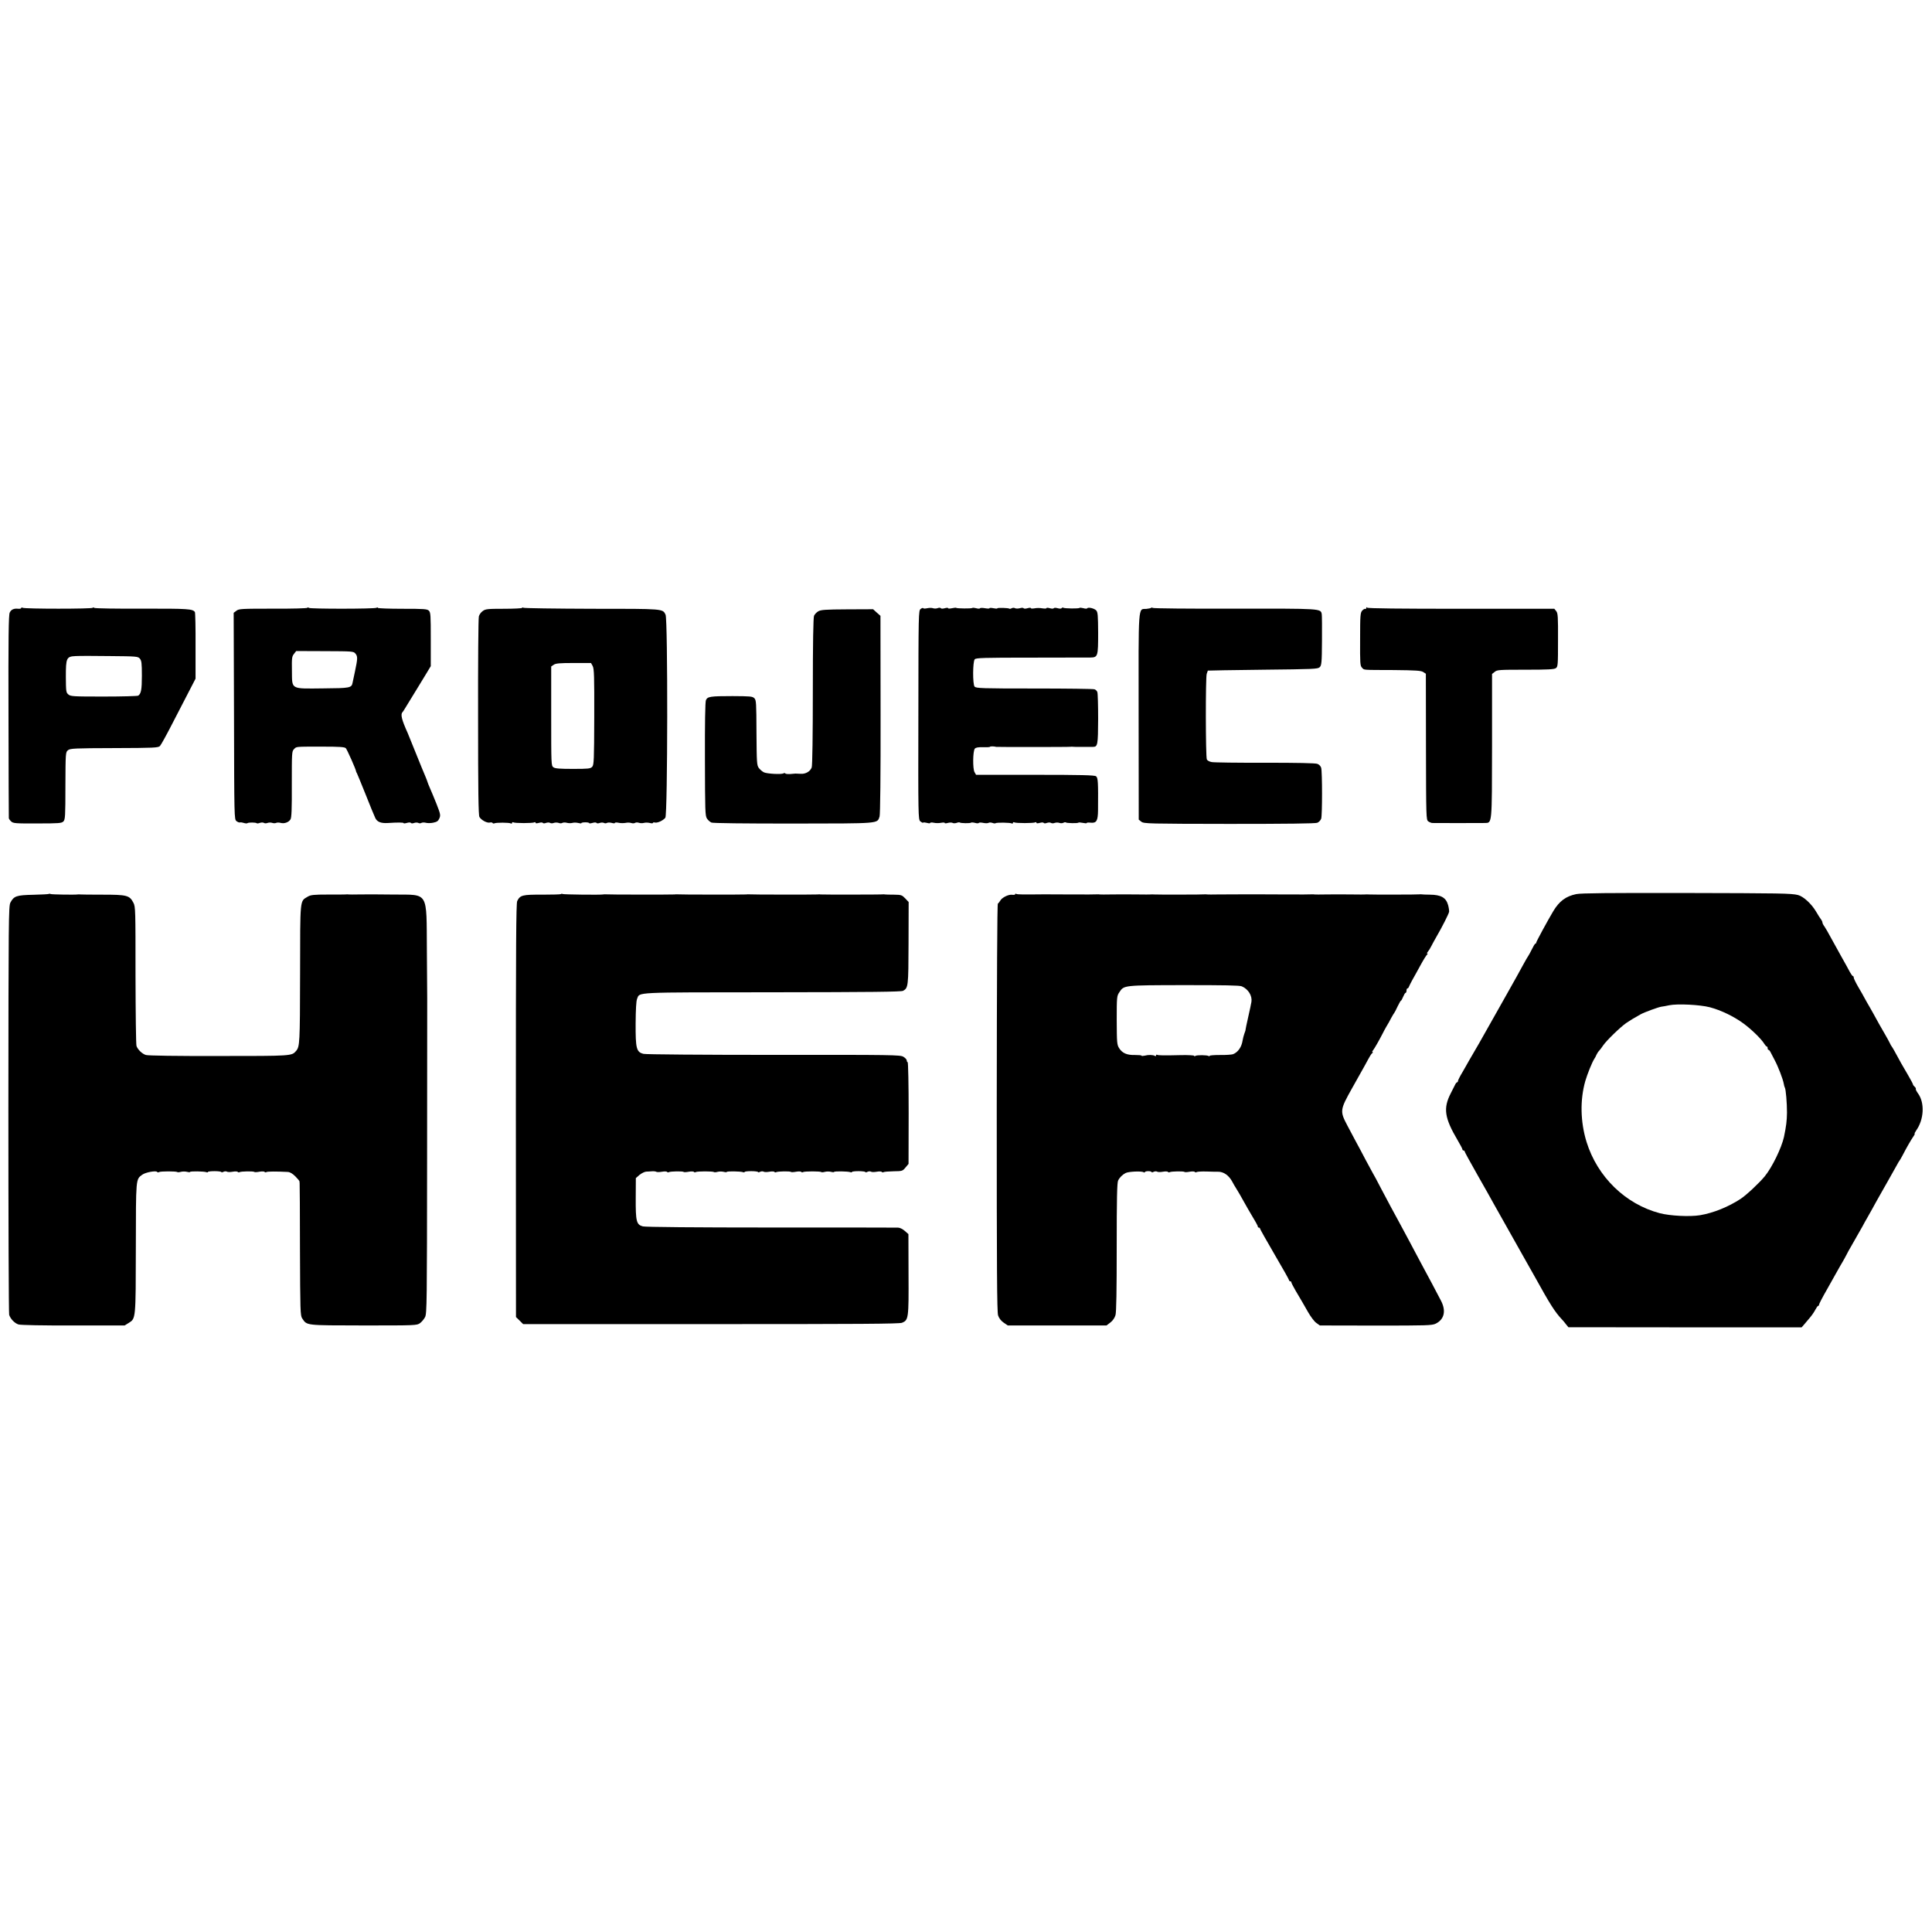<?xml version="1.0" standalone="no"?>
<!DOCTYPE svg PUBLIC "-//W3C//DTD SVG 20010904//EN"
 "http://www.w3.org/TR/2001/REC-SVG-20010904/DTD/svg10.dtd">
<svg version="1.0" xmlns="http://www.w3.org/2000/svg"
 width="1728pt" height="1728pt" viewBox="0 0 1728 1728"
 preserveAspectRatio="xMidYMid meet">
<g transform="translate(0,1728) scale(0.1,-0.1)"
fill="#000000" stroke="none">
<path d="M190 11842 c0 -5 -11 -8 -25 -7 -40 5 -65 -6 -78 -34 -10 -20 -13
-219 -11 -926 1 -495 2 -905 3 -912 0 -7 10 -20 21 -30 17 -17 39 -19 234 -18
192 0 218 2 233 18 16 16 18 45 18 319 1 296 2 301 23 318 20 16 56 18 414 19
358 1 394 3 409 19 9 9 63 107 119 217 57 110 125 242 151 292 l48 93 0 292
c1 161 -2 298 -6 304 -20 28 -61 31 -468 30 -236 -1 -425 2 -432 7 -7 5 -13 6
-13 1 0 -11 -611 -11 -628 0 -6 4 -12 3 -12 -2z m1061 -453 c15 -18 18 -40 18
-152 0 -125 -7 -162 -33 -179 -6 -4 -144 -8 -307 -8 -276 0 -297 1 -318 19
-20 17 -21 28 -22 156 0 172 5 183 88 187 32 2 170 2 307 0 238 -2 250 -3 267
-23z"/>
<path d="M2750 11844 c0 -5 -138 -9 -306 -8 -285 0 -308 -1 -330 -19 l-24 -18
3 -924 c2 -911 2 -924 22 -939 11 -9 25 -14 30 -12 6 2 22 0 37 -5 14 -4 29
-5 32 -1 8 7 74 7 82 -1 3 -3 16 -2 28 3 13 4 29 5 36 0 7 -5 23 -5 34 0 12 4
30 4 41 0 11 -4 27 -4 35 0 8 4 26 4 40 0 33 -9 72 5 88 31 10 16 13 91 12
314 0 283 0 295 20 315 23 23 7 22 257 22 147 0 196 -3 206 -14 11 -11 92
-193 92 -208 0 -3 3 -9 7 -15 3 -5 38 -91 78 -190 39 -99 78 -194 87 -212 16
-34 50 -48 113 -44 92 6 140 5 140 -1 0 -4 13 -3 30 2 17 5 32 5 35 0 3 -5 15
-6 28 -1 13 5 30 5 38 1 8 -5 21 -5 28 0 8 4 25 5 40 1 14 -4 45 -4 67 1 33 7
44 15 54 39 12 27 9 40 -25 127 -21 53 -48 117 -59 142 -11 25 -21 50 -22 55
-1 6 -11 31 -21 55 -11 25 -48 115 -82 200 -34 85 -68 169 -75 185 -53 117
-65 166 -46 185 3 3 10 14 17 25 14 24 100 164 128 209 11 18 40 65 64 105
l44 73 0 239 c0 213 -1 242 -17 257 -15 15 -42 17 -236 17 -121 0 -220 4 -220
8 0 5 -6 5 -12 1 -18 -11 -590 -11 -605 -1 -7 5 -13 6 -13 1z m430 -411 c20
-25 19 -44 -5 -158 -9 -44 -19 -89 -21 -99 -9 -49 -20 -51 -261 -53 -298 -3
-280 -13 -282 157 -2 112 0 129 18 151 l20 26 256 -1 c252 -1 257 -1 275 -23z"/>
<path d="M4670 11843 c0 -4 -73 -8 -163 -8 -146 0 -165 -2 -189 -20 -16 -11
-31 -32 -35 -48 -5 -15 -8 -420 -7 -900 0 -663 3 -877 12 -894 16 -28 68 -56
93 -50 11 3 22 1 25 -4 3 -5 10 -6 16 -3 13 8 134 8 147 -1 6 -3 11 -1 11 5 0
6 5 8 11 5 13 -9 175 -9 189 0 5 3 10 2 10 -4 0 -6 11 -6 30 -1 17 5 32 5 35
0 3 -5 15 -6 29 0 12 4 29 5 36 0 7 -5 23 -5 34 0 12 4 30 4 42 0 11 -5 27 -5
34 0 7 4 24 5 39 1 14 -4 37 -5 51 -1 14 4 37 3 53 -1 15 -4 27 -5 27 -1 0 4
16 7 35 7 19 0 35 -3 35 -7 0 -4 13 -3 30 2 17 5 32 5 35 0 3 -5 15 -6 28 -1
13 5 30 5 38 1 8 -5 21 -5 28 0 8 4 27 4 42 0 16 -5 29 -5 29 0 0 4 15 5 33 1
17 -4 46 -4 62 -1 17 4 39 3 51 -1 11 -4 27 -4 34 1 7 5 23 5 34 1 12 -4 32
-5 46 -1 14 4 37 3 53 -1 15 -4 27 -4 27 1 0 4 8 6 19 3 21 -5 71 17 92 43 21
25 23 1775 2 1816 -26 54 -13 53 -658 53 -331 1 -606 5 -613 9 -7 4 -12 4 -12
-1z m631 -520 c13 -24 15 -92 14 -455 -1 -388 -3 -429 -18 -446 -16 -17 -33
-19 -172 -19 -117 0 -160 3 -175 14 -20 14 -20 25 -20 458 l0 444 22 15 c18
13 53 16 178 16 l156 0 15 -27z"/>
<path d="M8235 11834 c-20 -15 -20 -27 -21 -949 -2 -905 -1 -934 17 -951 11
-9 22 -15 25 -12 3 4 19 2 35 -2 16 -5 29 -5 29 0 0 4 15 5 33 1 17 -4 47 -4
65 0 17 3 32 3 32 -2 0 -4 13 -4 29 1 15 4 34 4 41 0 7 -5 23 -4 36 0 12 5 24
6 27 4 8 -8 95 -9 102 -2 4 3 20 2 36 -2 16 -5 31 -5 34 0 3 4 20 4 39 0 19
-4 40 -4 47 0 7 5 22 4 35 0 12 -5 25 -6 28 -3 8 8 133 6 146 -2 5 -3 10 -1
10 5 0 6 5 8 11 5 13 -9 175 -9 189 0 5 3 10 2 10 -4 0 -6 11 -6 30 -1 17 5
32 5 35 0 3 -5 15 -6 29 0 12 4 29 5 36 0 7 -5 23 -5 34 0 12 4 30 4 41 0 11
-4 27 -4 36 1 9 5 19 6 22 3 7 -7 105 -9 112 -2 3 3 22 2 41 -2 18 -4 34 -5
34 -1 0 4 15 5 33 3 54 -6 67 15 68 111 2 254 0 291 -18 304 -13 10 -135 13
-545 13 l-528 0 -13 23 c-18 28 -16 189 2 211 9 10 29 14 73 13 33 -1 61 0 63
4 4 5 38 4 55 -1 7 -2 664 -2 670 1 3 1 9 1 14 0 5 -1 43 -2 85 -1 42 0 86 0
97 0 42 0 45 17 46 249 0 121 -3 229 -7 240 -3 11 -15 23 -26 26 -11 4 -253 7
-539 7 -469 0 -520 2 -533 17 -18 21 -17 222 1 244 11 13 80 15 500 15 268 0
508 1 534 1 68 1 70 10 70 223 -1 152 -3 183 -17 198 -17 19 -73 32 -81 19 -2
-4 -17 -4 -33 1 -16 4 -32 6 -35 3 -7 -8 -133 -6 -145 1 -5 4 -12 2 -15 -3 -4
-6 -18 -6 -36 -1 -16 5 -32 5 -35 0 -3 -5 -19 -5 -35 0 -17 5 -30 5 -30 1 0
-5 -17 -5 -37 -2 -21 4 -53 4 -70 0 -18 -3 -33 -3 -33 2 0 4 -13 4 -30 -1 -16
-5 -32 -5 -35 0 -3 5 -18 5 -34 0 -15 -4 -34 -4 -42 0 -7 5 -20 5 -30 0 -9 -5
-19 -7 -21 -4 -8 7 -108 10 -108 3 0 -4 -16 -3 -35 1 -19 4 -35 4 -35 0 0 -4
-18 -4 -40 0 -22 4 -43 4 -45 -1 -3 -4 -18 -4 -34 1 -16 4 -32 6 -35 2 -7 -6
-136 -5 -143 1 -2 3 -20 1 -39 -3 -18 -4 -34 -4 -34 0 0 5 -13 5 -30 0 -17 -5
-32 -5 -35 0 -3 5 -16 6 -28 1 -12 -5 -31 -5 -42 -1 -11 4 -34 4 -52 0 -18 -4
-33 -4 -35 0 -2 5 -12 2 -23 -6z"/>
<path d="M10297 11844 c-4 -4 -24 -8 -44 -10 -75 -5 -70 65 -69 -964 l1 -921
24 -19 c24 -17 63 -18 785 -19 518 0 770 3 788 10 15 6 30 23 35 37 10 31 10
415 0 454 -4 15 -18 30 -34 36 -19 7 -179 10 -468 10 -242 -1 -457 2 -477 6
-20 3 -40 14 -44 24 -11 25 -12 732 -1 765 5 15 10 28 10 29 1 1 223 5 493 8
454 5 492 6 508 23 16 16 19 41 20 235 1 119 0 226 -2 238 -9 52 0 51 -782 50
-399 -1 -728 2 -731 7 -3 4 -8 4 -12 1z"/>
<path d="M12220 11842 c0 -7 -4 -11 -9 -8 -4 3 -17 -4 -27 -15 -17 -19 -19
-41 -19 -256 -1 -216 0 -238 17 -255 22 -22 -7 -20 284 -21 199 -2 244 -5 264
-18 l23 -15 1 -653 c1 -634 2 -653 20 -667 11 -8 27 -14 35 -15 21 -1 427 -1
472 0 65 2 63 -20 64 693 l0 640 24 19 c21 18 42 19 275 19 202 0 256 3 272
14 18 13 19 29 19 251 1 210 -1 240 -16 259 l-17 21 -834 0 c-544 0 -836 3
-840 10 -5 6 -8 5 -8 -3z"/>
<path d="M7318 11812 c-14 -8 -31 -26 -37 -39 -7 -15 -11 -243 -11 -678 0
-384 -4 -665 -10 -679 -13 -36 -55 -60 -98 -57 -20 1 -41 2 -47 2 -5 -1 -27
-2 -48 -4 -21 -1 -41 1 -43 5 -3 5 -10 5 -16 1 -19 -11 -147 -4 -175 9 -15 7
-35 25 -46 39 -18 25 -19 46 -21 316 -1 267 -2 291 -19 308 -17 17 -37 18
-195 19 -199 0 -224 -4 -238 -36 -7 -14 -10 -216 -9 -528 1 -462 2 -507 18
-531 9 -14 27 -30 40 -36 13 -6 294 -9 732 -9 784 1 750 -2 772 63 6 17 10
370 9 911 l-1 884 -33 29 -33 30 -232 -1 c-195 -1 -236 -4 -259 -18z"/>
<path d="M14098 9283 c-92 -19 -151 -62 -205 -152 -48 -80 -153 -273 -153
-282 0 -5 -3 -9 -7 -9 -5 0 -19 -24 -33 -53 -14 -28 -28 -54 -31 -57 -3 -3
-25 -41 -49 -85 -23 -44 -80 -145 -125 -225 -45 -80 -93 -165 -107 -190 -38
-68 -148 -263 -158 -280 -18 -30 -74 -126 -93 -160 -10 -19 -37 -65 -58 -102
-22 -36 -39 -71 -39 -77 0 -6 -3 -11 -7 -11 -5 0 -13 -10 -19 -23 -6 -12 -23
-46 -38 -75 -69 -134 -57 -220 61 -420 24 -40 43 -77 43 -82 0 -6 5 -10 10
-10 6 0 10 -4 10 -9 0 -4 52 -100 116 -212 64 -112 128 -226 143 -254 44 -79
167 -297 256 -455 45 -80 94 -167 110 -195 140 -253 182 -319 245 -386 8 -8
25 -28 36 -43 l22 -27 1043 -1 1043 0 21 24 c11 13 35 42 54 64 18 21 40 54
49 72 9 17 19 32 24 32 4 0 8 5 8 12 0 6 31 66 69 132 38 67 81 144 96 171 16
28 36 64 46 80 10 17 25 44 33 60 8 17 28 53 44 80 41 71 70 122 99 174 13 25
34 62 45 81 11 19 31 55 45 80 13 25 39 70 56 101 43 76 138 243 162 287 11
21 22 39 25 42 3 3 14 23 26 45 36 70 76 139 96 168 11 15 16 27 13 27 -3 0 2
12 13 28 71 99 78 249 17 332 -13 18 -22 36 -20 40 3 4 -2 13 -10 20 -8 7 -15
16 -15 20 0 5 -19 41 -43 82 -42 70 -83 143 -123 218 -11 19 -21 37 -24 40 -3
3 -11 16 -17 30 -7 14 -25 48 -41 75 -45 77 -68 119 -108 192 -21 37 -46 82
-56 98 -10 17 -21 37 -25 45 -4 8 -26 48 -50 88 -24 41 -43 80 -43 88 0 8 -3
14 -8 14 -4 0 -16 17 -27 37 -11 21 -46 85 -79 143 -32 58 -74 134 -94 170
-19 36 -43 77 -53 92 -11 14 -19 31 -19 37 0 7 -5 17 -10 24 -6 7 -28 41 -49
77 -40 67 -112 133 -160 145 -62 15 -152 16 -1015 18 -673 1 -925 -1 -968 -10z
m1195 -1012 c101 -27 215 -82 302 -146 72 -53 159 -138 185 -181 8 -13 18 -24
22 -24 5 0 8 -7 8 -15 0 -8 3 -15 8 -15 4 0 12 -9 17 -19 6 -11 23 -43 38 -73
31 -58 73 -167 81 -210 2 -15 7 -31 10 -36 9 -15 19 -137 19 -223 -1 -75 -7
-122 -27 -218 -21 -96 -105 -270 -171 -351 -47 -58 -164 -168 -217 -203 -110
-72 -244 -126 -363 -146 -92 -15 -268 -6 -360 18 -307 81 -558 325 -655 638
-55 179 -59 375 -11 544 18 62 61 169 81 199 6 8 14 24 19 36 5 11 15 27 23
35 8 8 24 30 37 49 30 44 153 163 206 200 36 24 64 42 131 79 33 18 156 63
183 67 14 2 46 7 71 13 74 15 275 5 363 -18z"/>
<path d="M438 9285 c-2 -3 -65 -6 -140 -8 -150 -3 -174 -11 -205 -70 -16 -30
-17 -153 -18 -1847 0 -998 3 -1826 7 -1840 12 -37 49 -75 83 -86 18 -6 217
-10 490 -9 l460 0 37 23 c63 39 62 34 63 672 1 625 -1 611 57 653 29 22 125
39 134 25 3 -5 11 -5 17 -1 13 8 155 8 163 0 3 -3 18 -2 32 2 15 4 39 4 55 0
15 -4 27 -4 27 -1 0 8 125 6 146 -2 8 -3 14 -2 14 2 0 4 27 7 60 7 33 0 60 -4
60 -8 0 -4 8 -3 18 2 10 5 24 6 31 2 7 -5 30 -5 52 -1 22 4 42 3 45 -1 3 -5
10 -6 16 -3 13 8 126 10 133 2 3 -3 24 -2 45 2 22 4 43 3 46 -1 3 -5 11 -6 17
-2 10 6 91 6 191 1 20 -1 43 -15 68 -40 21 -21 37 -41 37 -45 -1 -5 0 -10 1
-13 1 -3 3 -270 3 -595 2 -551 3 -592 20 -617 44 -65 24 -62 549 -63 467 0
477 0 505 21 15 11 36 36 45 54 16 31 17 133 18 1434 1 771 1 1408 1 1416 0 8
-1 202 -3 430 -4 534 19 496 -293 499 -221 2 -191 2 -308 1 -50 -1 -97 -1
-102 0 -6 1 -14 2 -20 0 -5 -1 -78 -1 -161 -1 -130 0 -155 -3 -182 -19 -71
-43 -67 -5 -68 -695 -1 -620 -3 -646 -36 -685 -39 -45 -36 -45 -692 -45 -375
-1 -633 3 -651 9 -33 10 -72 47 -84 80 -5 11 -8 296 -9 633 0 584 0 614 -19
649 -34 66 -58 72 -276 72 -106 0 -196 1 -202 2 -5 1 -14 1 -20 0 -23 -4 -235
-1 -243 4 -5 3 -11 3 -14 1z"/>
<path d="M5017 9283 c-4 -3 -79 -5 -168 -5 -176 1 -197 -4 -223 -57 -10 -21
-12 -395 -12 -1873 l1 -1848 32 -31 32 -32 1679 0 c1330 0 1686 2 1710 12 58
24 60 39 58 434 l-1 359 -33 29 c-18 16 -44 29 -60 29 -15 1 -526 1 -1137 1
-669 0 -1124 4 -1145 10 -58 15 -65 45 -64 253 l1 179 33 29 c19 15 46 28 60
29 14 0 38 2 53 3 15 1 32 -1 38 -5 6 -3 28 -3 50 1 22 4 42 3 45 -1 3 -5 10
-6 16 -3 13 8 126 10 133 2 3 -3 24 -2 45 2 22 4 43 3 46 -1 3 -5 11 -6 17 -2
13 8 155 8 163 0 3 -3 18 -2 32 2 15 4 39 4 55 0 15 -4 27 -4 27 -1 0 8 125 6
146 -2 8 -3 14 -2 14 2 0 4 27 7 60 7 33 0 60 -4 60 -8 0 -4 8 -3 18 2 10 5
24 6 31 2 7 -5 30 -5 52 -1 22 4 42 3 45 -1 3 -5 10 -6 16 -3 13 8 126 10 133
2 3 -3 24 -2 45 2 22 4 43 3 46 -1 3 -5 11 -6 17 -2 13 8 155 8 163 0 3 -3 18
-2 32 2 15 4 39 4 55 0 15 -4 27 -4 27 -1 0 8 125 6 146 -2 8 -3 14 -2 14 2 0
4 27 7 60 7 33 0 60 -4 60 -8 0 -4 8 -3 18 2 10 5 24 6 31 2 7 -5 30 -5 52 -1
22 4 42 3 45 -1 3 -5 10 -6 16 -3 5 4 46 7 90 8 78 1 81 2 107 34 l27 32 1
455 c0 250 -4 455 -9 455 -4 0 -8 7 -8 15 0 8 -13 23 -30 33 -27 17 -89 18
-1157 17 -640 0 -1144 4 -1166 9 -65 15 -73 46 -72 272 1 126 5 200 13 220 26
62 -51 58 1207 59 891 1 1155 4 1172 13 46 26 48 36 49 425 l1 369 -31 33
c-29 30 -35 32 -101 33 -39 0 -75 1 -80 2 -6 1 -12 2 -15 1 -7 -3 -553 -3
-565 -1 -5 2 -14 1 -20 0 -12 -2 -606 -2 -620 1 -5 1 -14 0 -20 -1 -12 -2
-606 -2 -620 1 -5 1 -14 0 -20 -1 -12 -2 -606 -2 -620 1 -5 1 -14 0 -20 -1
-21 -5 -355 -1 -363 4 -5 3 -12 3 -15 -1z"/>
<path d="M9080 9282 c0 -5 -12 -7 -27 -5 -32 5 -92 -25 -107 -53 -6 -10 -15
-22 -21 -26 -6 -4 -9 -675 -10 -1825 0 -1455 2 -1826 12 -1858 9 -27 26 -48
50 -65 l37 -25 441 0 442 0 35 27 c21 16 38 41 45 65 8 26 11 221 11 610 0
429 3 577 13 595 14 28 38 51 66 66 25 14 143 19 161 8 6 -4 12 -4 12 1 0 4
14 8 30 8 17 0 30 -4 30 -8 0 -4 8 -3 18 2 10 5 24 6 31 2 7 -5 30 -5 52 -1
22 4 42 3 45 -1 3 -5 10 -6 16 -3 13 8 126 10 133 2 3 -3 24 -2 45 2 22 4 43
3 46 -1 3 -5 11 -6 17 -2 6 4 45 6 87 5 41 -2 87 -2 103 -2 51 1 99 -33 129
-90 7 -14 24 -43 38 -65 25 -41 28 -46 71 -123 13 -24 29 -51 34 -60 68 -114
85 -144 85 -153 0 -5 5 -9 10 -9 6 0 10 -4 10 -9 0 -5 59 -109 130 -231 72
-122 130 -226 130 -231 0 -5 5 -9 10 -9 6 0 10 -4 10 -9 0 -6 17 -38 37 -73
58 -98 65 -110 111 -191 24 -42 57 -87 75 -99 l32 -23 500 -1 c459 0 503 1
536 17 77 38 95 114 47 206 -39 76 -123 233 -161 303 -16 30 -45 84 -64 120
-19 36 -47 88 -61 115 -15 28 -54 100 -86 160 -33 61 -67 124 -76 140 -9 17
-47 89 -85 160 -37 72 -71 135 -75 140 -4 6 -33 60 -65 120 -32 61 -71 135
-88 165 -16 30 -51 96 -77 145 -67 127 -65 139 42 330 47 83 98 175 115 205
49 91 58 105 68 112 6 4 6 8 1 8 -5 0 -3 7 4 15 13 16 58 95 86 150 8 17 24
46 35 65 12 19 31 53 42 75 12 22 24 42 27 45 3 3 17 29 30 58 14 28 27 52 30
52 4 0 12 16 20 35 8 19 17 35 22 35 4 0 8 9 8 20 0 11 4 20 9 20 5 0 11 8 14
18 4 9 17 35 29 57 13 22 45 81 72 130 27 50 54 93 60 97 6 4 7 8 2 8 -5 0 -3
8 5 18 8 9 23 33 32 52 10 19 28 53 41 75 56 96 114 212 117 230 1 11 -3 38
-9 60 -19 67 -63 92 -163 93 -36 0 -69 2 -75 3 -5 1 -11 1 -14 0 -7 -3 -453
-3 -465 -1 -5 1 -14 1 -20 0 -5 -1 -62 -1 -125 0 -141 1 -117 1 -230 0 -52 -1
-99 -1 -105 0 -5 1 -14 2 -20 1 -5 -1 -111 -2 -235 -1 -124 0 -232 1 -240 1
-8 0 -67 0 -130 0 -145 0 -124 0 -233 -1 -50 -1 -97 -1 -102 0 -6 1 -12 2 -15
1 -7 -3 -453 -3 -465 -1 -5 1 -14 1 -20 0 -5 -1 -62 -1 -125 0 -141 1 -117 1
-230 0 -52 -1 -99 -1 -105 0 -5 1 -14 2 -20 1 -5 -1 -111 -2 -235 -1 -124 0
-232 1 -240 1 -192 -2 -241 -2 -250 4 -5 3 -10 2 -10 -3z m2027 -824 c58 -25
94 -84 86 -138 -2 -14 -15 -76 -29 -137 -14 -62 -25 -114 -24 -115 1 -2 -4
-16 -10 -32 -6 -16 -13 -44 -16 -62 -9 -60 -42 -106 -86 -123 -13 -4 -65 -8
-116 -7 -50 0 -92 -3 -92 -7 0 -5 -5 -5 -10 -2 -15 9 -104 10 -118 1 -7 -4
-12 -4 -12 1 0 4 -51 7 -112 6 -162 -4 -210 -3 -219 3 -5 3 -9 0 -9 -6 0 -6
-5 -8 -11 -4 -16 10 -58 11 -91 2 -16 -3 -28 -4 -28 0 0 4 -27 6 -59 6 -72 -2
-114 17 -142 62 -19 31 -20 49 -21 249 0 210 1 217 24 251 41 62 34 62 575 63
363 0 500 -2 520 -11z"/>
</g>
</svg>
